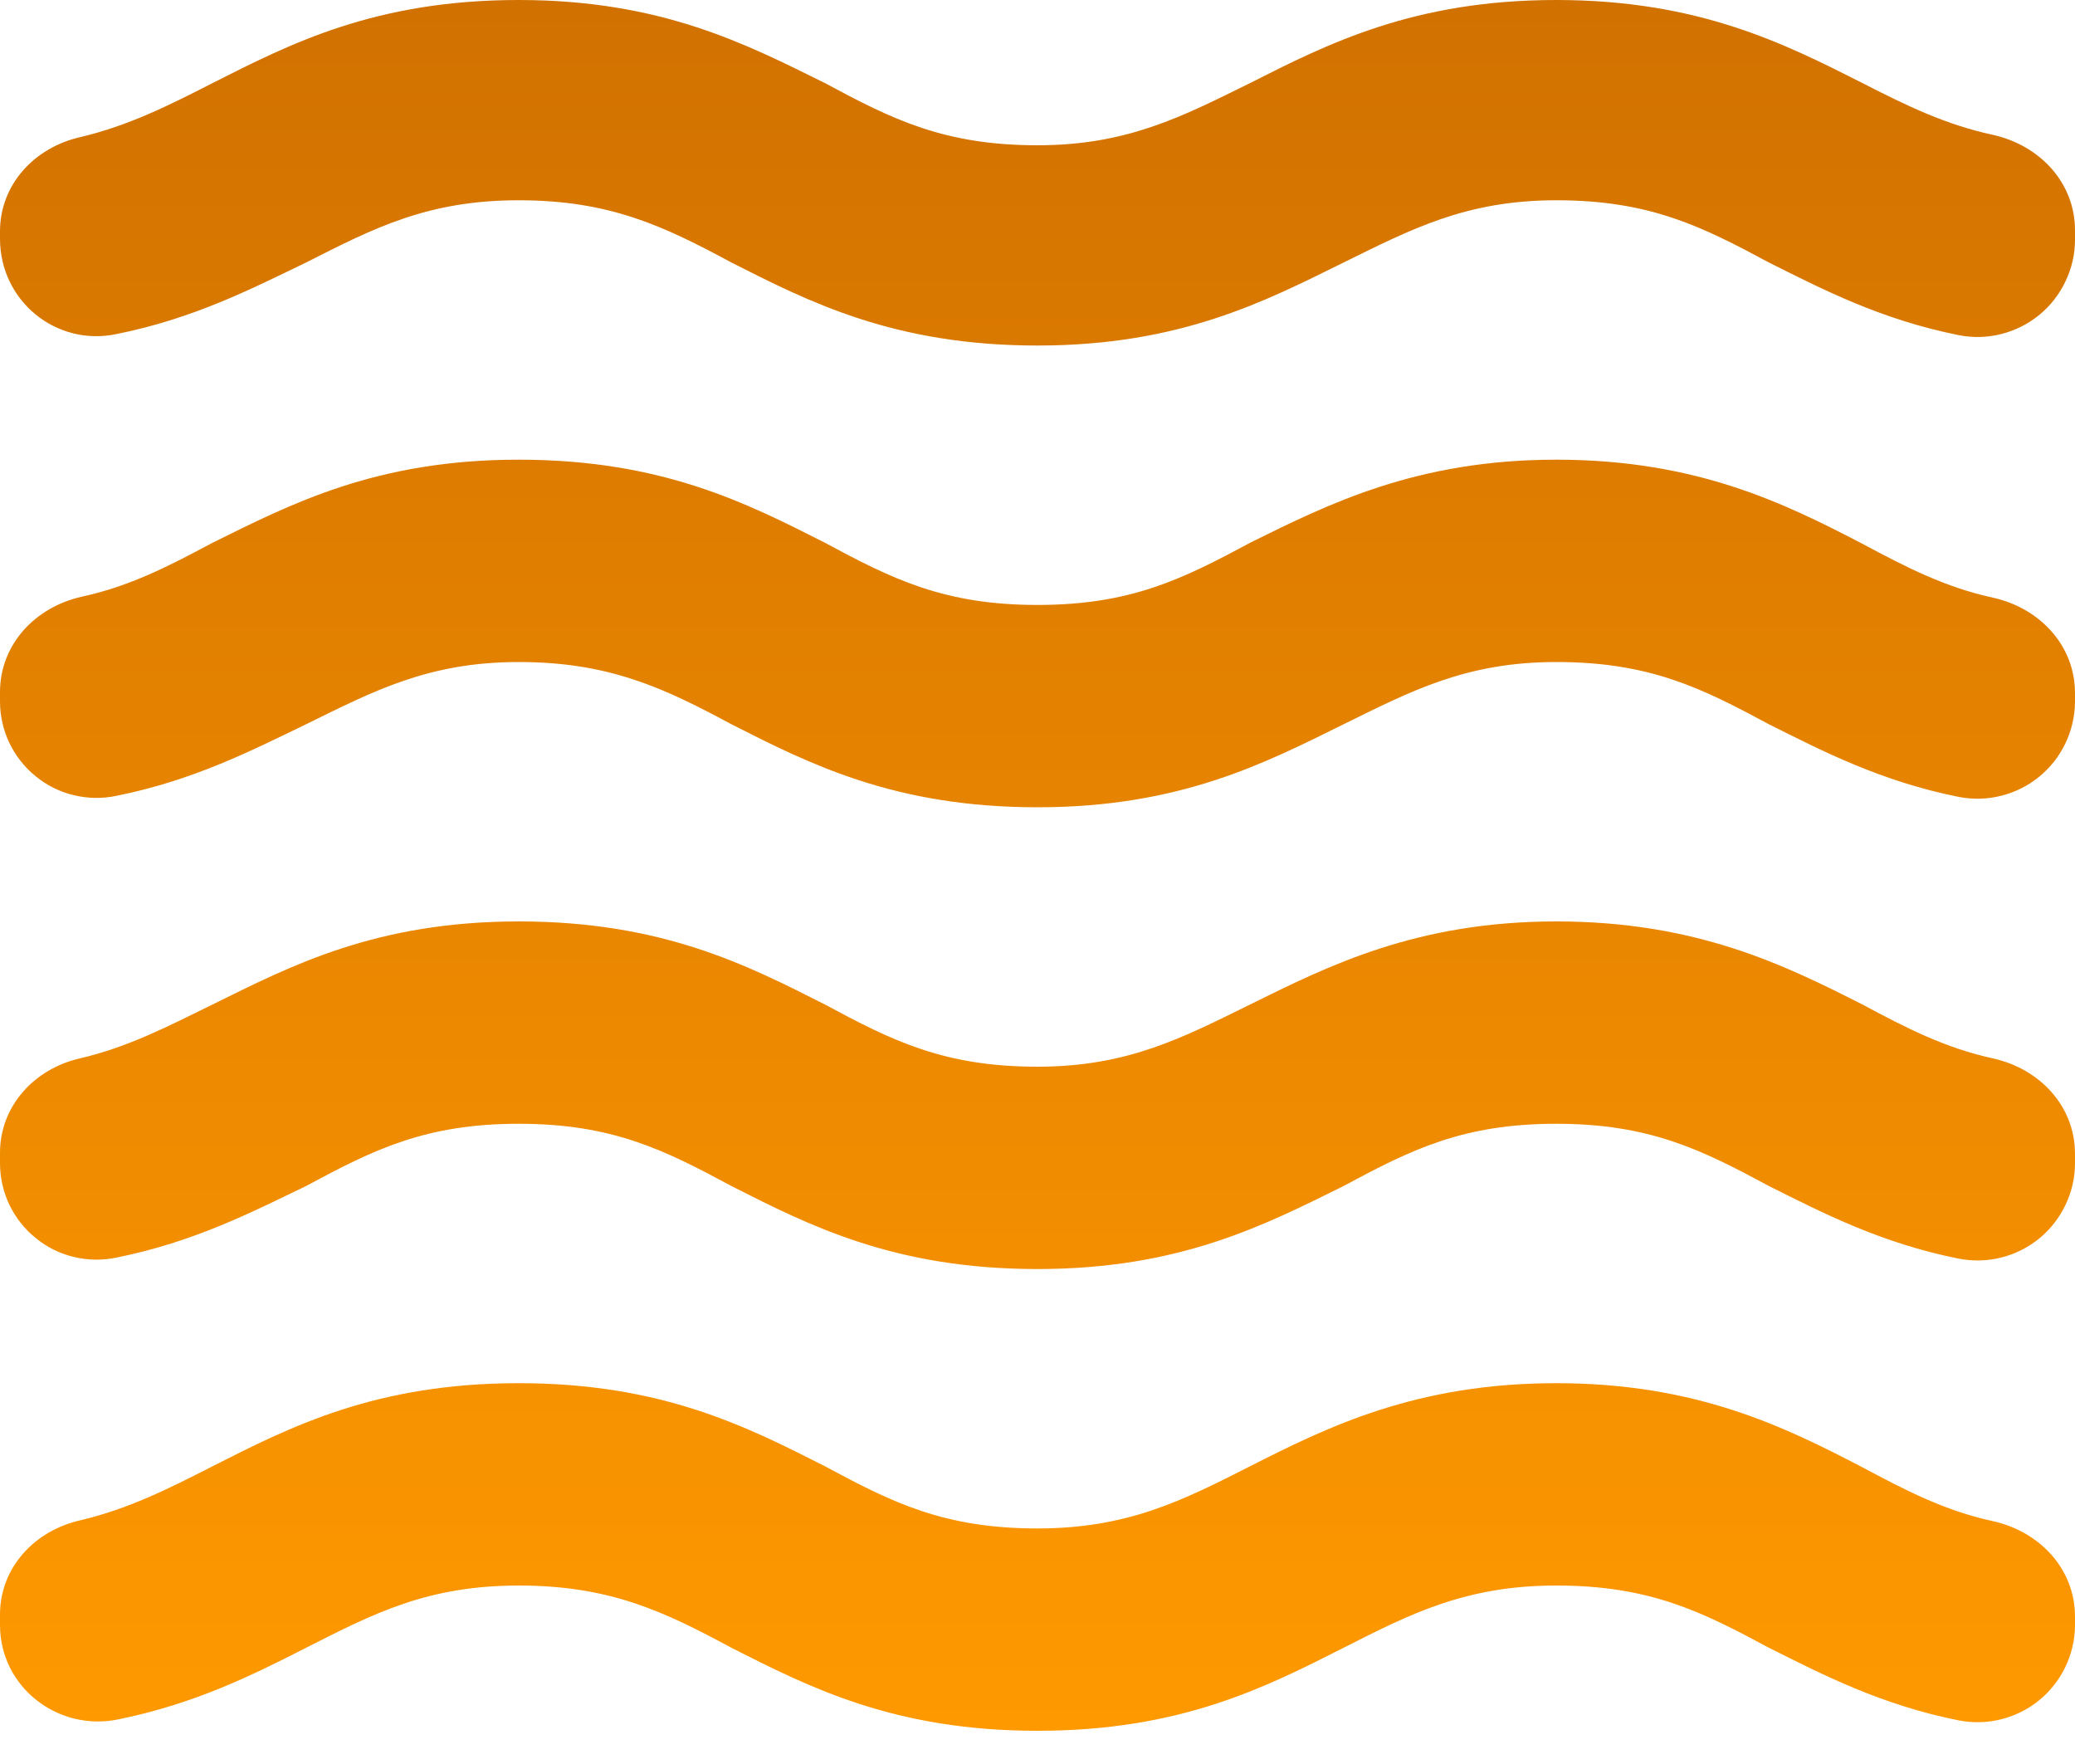 <svg width="20" height="17" viewBox="0 0 20 17" fill="none" xmlns="http://www.w3.org/2000/svg">
<path d="M15 13.33C13.65 13.33 12.8 13.75 12.05 14.13C11.4 14.46 10.87 14.73 10 14.73C9.1 14.73 8.6 14.48 7.95 14.13C7.2 13.75 6.38 13.33 5 13.33C3.62 13.33 2.8 13.75 2.05 14.13C1.62 14.35 1.24 14.54 0.78 14.65C0.33 14.75 0 15.11 0 15.56V15.66C0 16.26 0.56 16.69 1.14 16.57C1.88 16.42 2.44 16.14 2.95 15.88C3.6 15.55 4.12 15.28 5 15.28C5.88 15.28 6.4 15.53 7.05 15.88C7.8 16.26 8.62 16.68 10 16.68C11.38 16.68 12.2 16.26 12.95 15.88C13.6 15.55 14.13 15.28 15 15.28C15.9 15.28 16.4 15.53 17.05 15.88C17.57 16.14 18.13 16.43 18.88 16.58C19.015 16.606 19.154 16.603 19.288 16.569C19.421 16.536 19.546 16.474 19.653 16.387C19.76 16.3 19.846 16.191 19.906 16.067C19.966 15.943 19.998 15.808 20 15.67V15.58C20 15.12 19.66 14.76 19.21 14.66C18.75 14.56 18.38 14.37 17.95 14.14C17.2 13.75 16.35 13.33 15 13.33ZM15 8.88C13.65 8.88 12.8 9.31 12.05 9.68C11.4 10 10.87 10.28 10 10.28C9.1 10.28 8.6 10.03 7.95 9.68C7.2 9.3 6.38 8.88 5 8.88C3.62 8.88 2.8 9.31 2.05 9.68C1.62 9.89 1.24 10.09 0.77 10.2C0.33 10.3 0 10.66 0 11.11V11.21C5.71478e-05 11.348 0.031 11.485 0.09 11.61C0.15 11.734 0.236 11.844 0.344 11.931C0.451 12.019 0.576 12.081 0.71 12.113C0.845 12.146 0.985 12.148 1.12 12.12C1.87 11.97 2.43 11.68 2.95 11.43C3.6 11.08 4.1 10.83 5 10.83C5.9 10.83 6.4 11.08 7.05 11.43C7.8 11.81 8.62 12.23 10 12.23C11.38 12.23 12.2 11.8 12.95 11.43C13.6 11.08 14.1 10.83 15 10.83C15.9 10.83 16.4 11.08 17.05 11.43C17.57 11.69 18.13 11.98 18.88 12.13C19.016 12.156 19.156 12.153 19.29 12.119C19.424 12.085 19.55 12.022 19.657 11.934C19.764 11.846 19.85 11.735 19.909 11.61C19.969 11.485 20 11.348 20 11.21V11.12C20 10.66 19.66 10.3 19.21 10.2C18.75 10.1 18.38 9.91 17.95 9.68C17.2 9.3 16.35 8.88 15 8.88ZM17.95 0.8C17.2 0.42 16.37 0 15 0C13.63 0 12.8 0.42 12.05 0.8C11.4 1.12 10.87 1.4 10 1.4C9.1 1.4 8.6 1.15 7.95 0.8C7.2 0.43 6.38 0 5 0C3.62 0 2.8 0.42 2.05 0.8C1.62 1.02 1.24 1.21 0.78 1.32C0.33 1.42 0 1.78 0 2.23V2.3C0 2.9 0.54 3.34 1.12 3.22C1.87 3.07 2.43 2.78 2.95 2.53C3.6 2.2 4.12 1.93 5 1.93C5.88 1.93 6.4 2.18 7.05 2.53C7.8 2.91 8.62 3.33 10 3.33C11.38 3.33 12.2 2.9 12.95 2.53C13.6 2.21 14.13 1.93 15 1.93C15.9 1.93 16.4 2.18 17.05 2.53C17.57 2.79 18.13 3.08 18.88 3.23C19.016 3.257 19.156 3.253 19.29 3.219C19.424 3.185 19.55 3.122 19.657 3.034C19.764 2.946 19.85 2.835 19.909 2.71C19.969 2.585 20 2.448 20 2.31V2.22C20 1.76 19.66 1.4 19.21 1.3C18.75 1.2 18.38 1.02 17.95 0.8ZM15 4.43C13.65 4.43 12.8 4.86 12.05 5.23C11.4 5.58 10.9 5.83 10 5.83C9.1 5.83 8.6 5.58 7.95 5.23C7.2 4.85 6.38 4.43 5 4.43C3.62 4.43 2.8 4.86 2.05 5.23C1.62 5.46 1.25 5.65 0.79 5.75C0.34 5.85 0 6.21 0 6.67V6.76C5.71478e-05 6.898 0.031 7.035 0.09 7.159C0.15 7.284 0.236 7.394 0.344 7.481C0.451 7.569 0.576 7.631 0.71 7.663C0.845 7.696 0.985 7.698 1.12 7.67C1.87 7.52 2.43 7.23 2.95 6.98C3.6 6.66 4.13 6.38 5 6.38C5.87 6.38 6.4 6.63 7.05 6.98C7.8 7.36 8.62 7.78 10 7.78C11.38 7.78 12.2 7.35 12.95 6.98C13.6 6.66 14.13 6.38 15 6.38C15.9 6.38 16.4 6.63 17.05 6.98C17.57 7.24 18.13 7.53 18.88 7.68C19.015 7.706 19.154 7.703 19.288 7.669C19.421 7.636 19.546 7.574 19.653 7.487C19.76 7.4 19.846 7.291 19.906 7.167C19.966 7.043 19.998 6.908 20 6.77V6.68C20 6.22 19.66 5.86 19.21 5.76C18.75 5.66 18.38 5.47 17.95 5.24C17.2 4.85 16.35 4.43 15 4.43Z" fill="url(#paint0_linear_19_525)"/>
<defs>
<linearGradient id="paint0_linear_19_525" x1="10" y1="0" x2="10" y2="16.68" gradientUnits="userSpaceOnUse">
<stop stop-color="#D17100"/>
<stop offset="1" stop-color="#FF9900"/>
</linearGradient>
</defs>
</svg>
